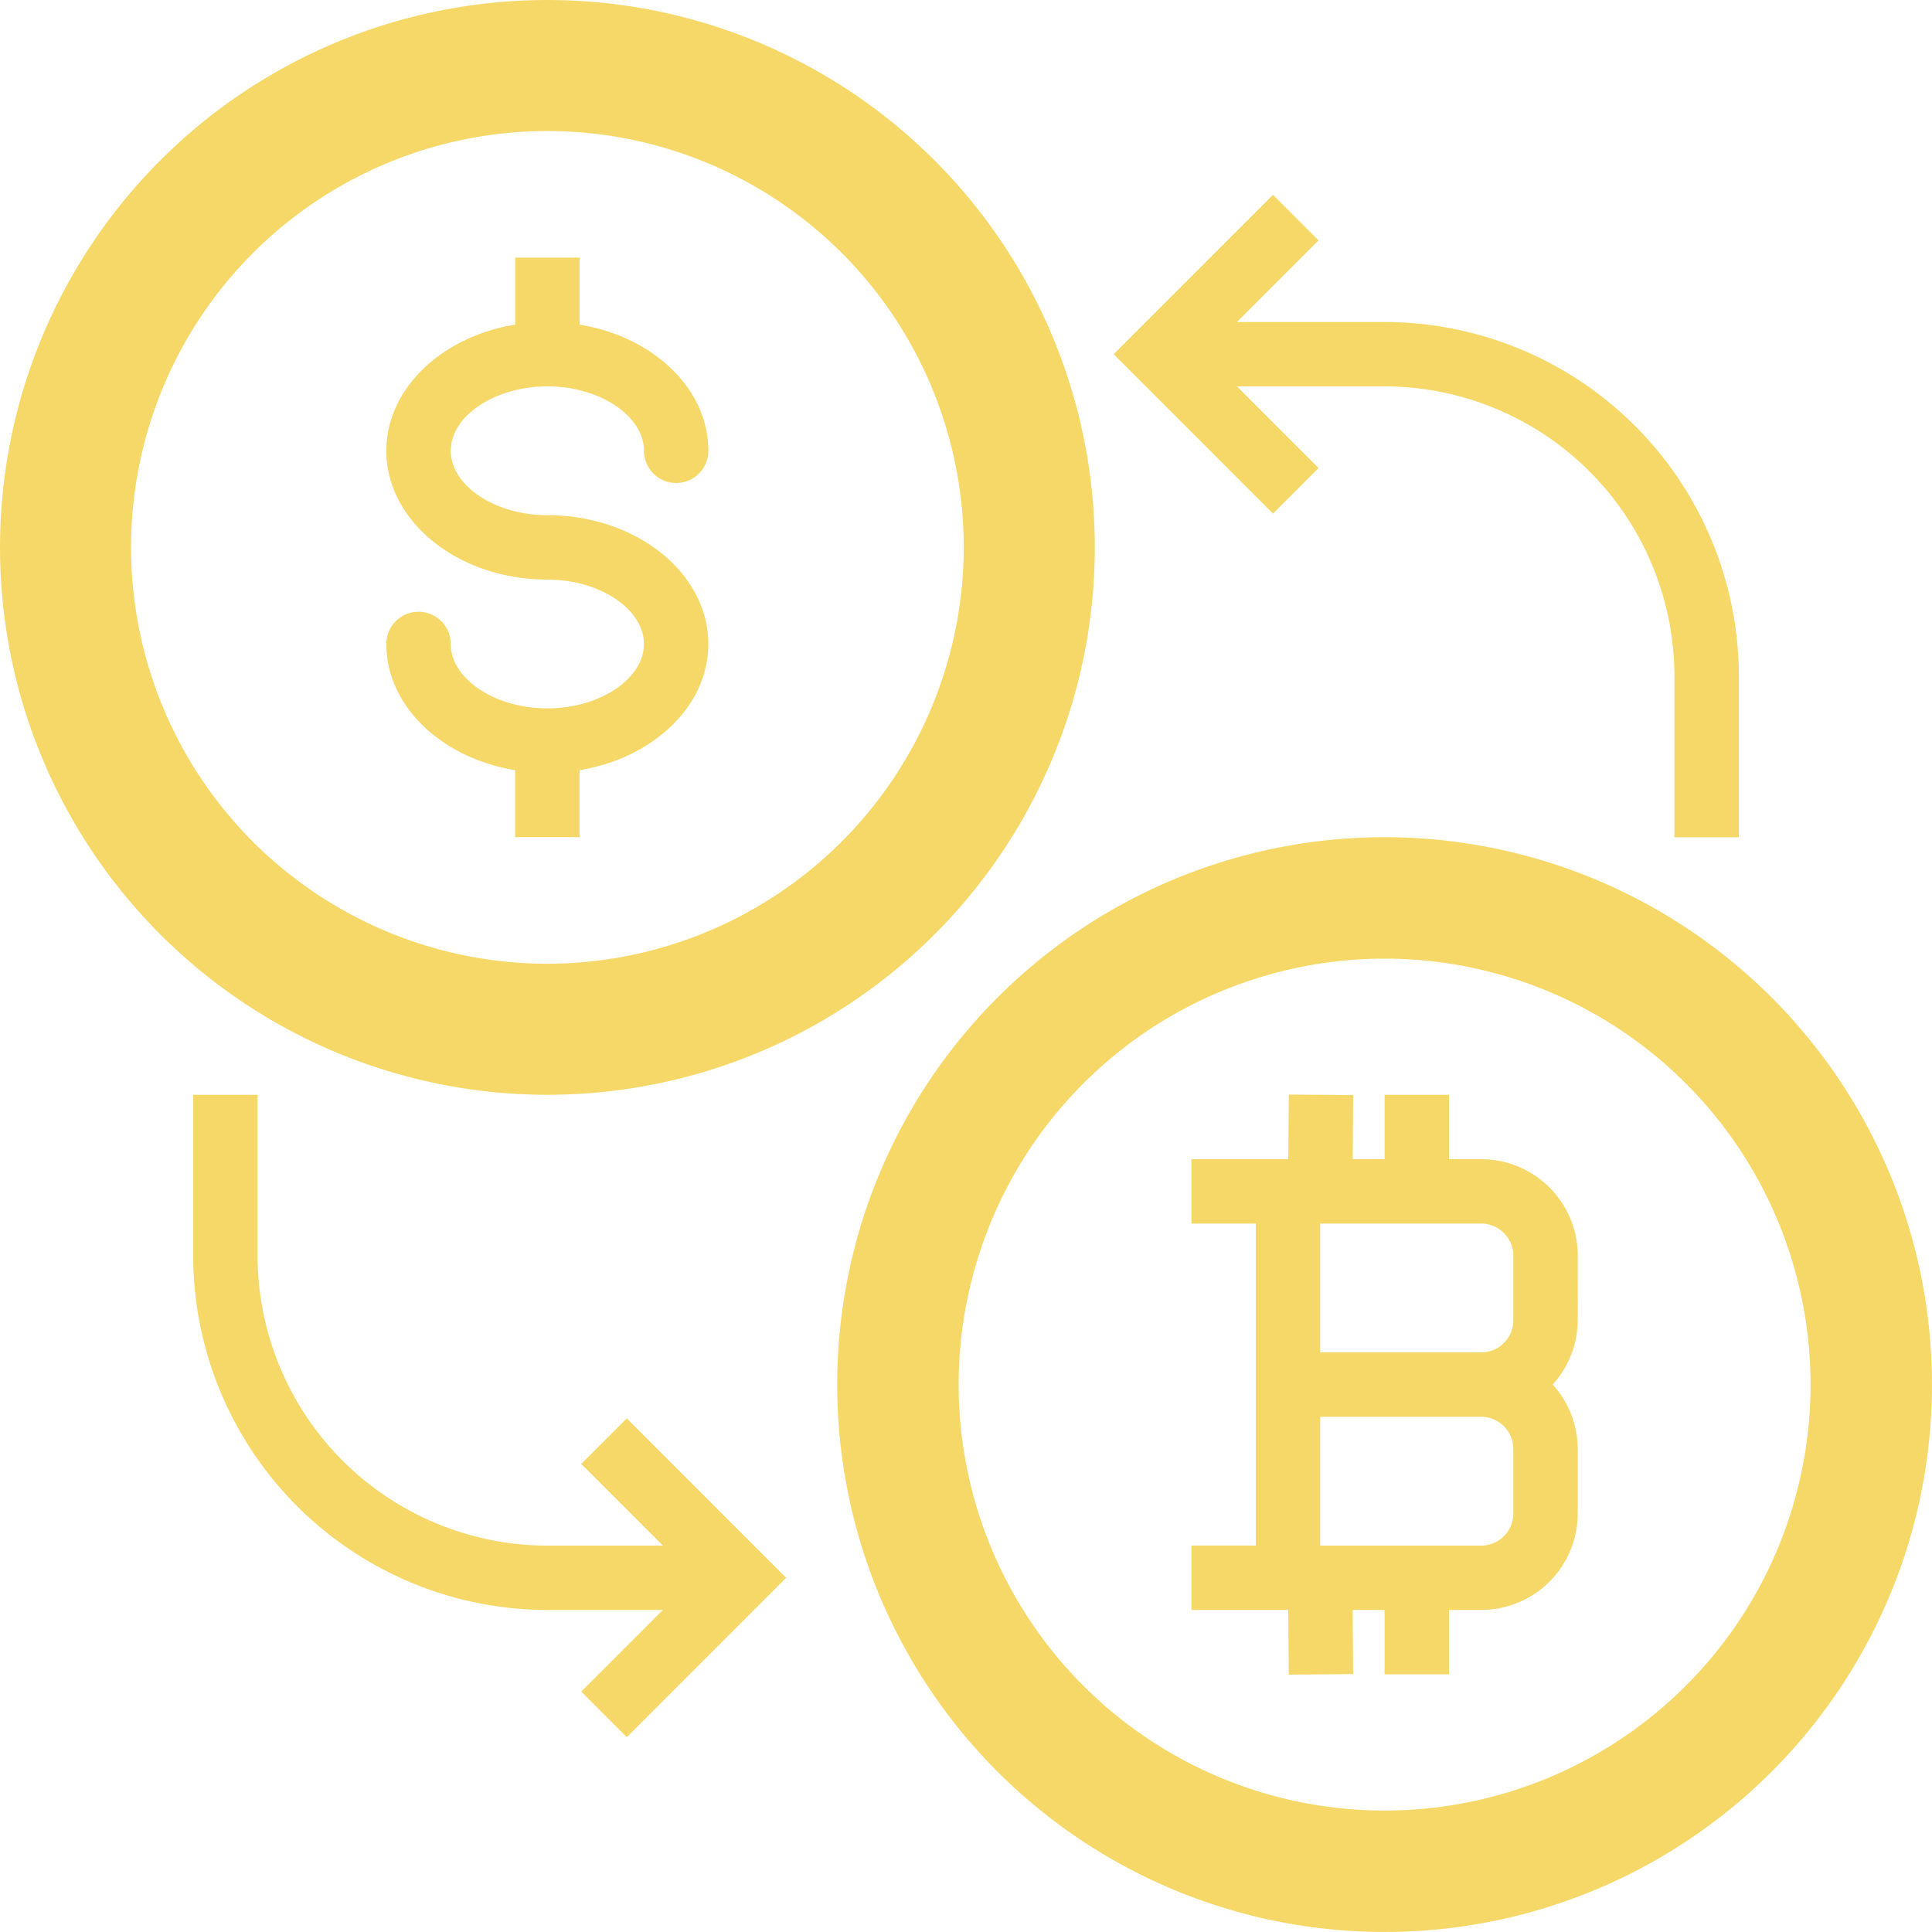 <svg xmlns="http://www.w3.org/2000/svg" width="133.226" height="133.226" viewBox="0 0 133.226 133.226">
  <g id="Icon1" transform="translate(-156.18 -68.001)">
    <g id="Group_416" data-name="Group 416" transform="translate(216.946 128.767)">
      <g id="Group_415" data-name="Group 415">
        <path id="Path_152" data-name="Path 152" d="M274.713,240a34.713,34.713,0,1,0,34.713,34.713A34.713,34.713,0,0,0,274.713,240Zm0,64.085a29.372,29.372,0,1,1,29.372-29.372A29.373,29.373,0,0,1,274.713,304.085Z" transform="translate(-240 -240)" fill="#f6d869"/>
      </g>
    </g>
    <g id="Group_418" data-name="Group 418" transform="translate(238.336 143.478)">
      <g id="Group_417" data-name="Group 417">
        <path id="Path_153" data-name="Path 153" d="M322.645,283.056a6.661,6.661,0,0,0-6.661-6.661h-2.22v-4.441h-4.441v4.441h-2.2l.036-4.423-4.441-.036-.036,4.459H296v4.441h4.441v22.2H296v4.441h6.679l.036,4.459,4.441-.036-.036-4.423h2.2v4.441h4.441v-4.441h2.22a6.661,6.661,0,0,0,6.661-6.661v-4.441a6.619,6.619,0,0,0-1.732-4.441,6.619,6.619,0,0,0,1.732-4.441ZM318.2,300.819a2.22,2.22,0,0,1-2.22,2.22h-11.1v-8.882h11.1a2.221,2.221,0,0,1,2.22,2.22Zm0-13.323a2.221,2.221,0,0,1-2.22,2.221h-11.1v-8.882h11.1a2.221,2.221,0,0,1,2.22,2.22Z" transform="translate(-296 -271.936)" fill="#f6d869"/>
      </g>
    </g>
    <g id="Group_420" data-name="Group 420" transform="translate(213.911 125.732)">
      <g id="Group_419" data-name="Group 419">
        <path id="Path_154" data-name="Path 154" d="M245.747,208a37.747,37.747,0,1,0,37.747,37.747A37.747,37.747,0,0,0,245.747,208Zm0,71.054a33.307,33.307,0,1,1,33.307-33.307A33.307,33.307,0,0,1,245.747,279.054Z" transform="translate(-208 -208)" fill="#f6d869"/>
      </g>
    </g>
    <g id="Group_422" data-name="Group 422" transform="translate(159.997 71.818)">
      <g id="Group_421" data-name="Group 421">
        <path id="Path_155" data-name="Path 155" d="M65.93,32A33.93,33.93,0,1,0,99.86,65.93,33.93,33.93,0,0,0,65.93,32Zm0,62.64A28.71,28.71,0,1,1,94.64,65.93,28.744,28.744,0,0,1,65.93,94.64Z" transform="translate(-32 -32)" fill="#f6d869"/>
      </g>
    </g>
    <g id="Group_424" data-name="Group 424" transform="translate(156.18 68.001)">
      <g id="Group_423" data-name="Group 423">
        <path id="Path_156" data-name="Path 156" d="M37.747,0A37.747,37.747,0,1,0,75.495,37.747,37.747,37.747,0,0,0,37.747,0Zm0,71.054A33.307,33.307,0,1,1,71.054,37.747,33.344,33.344,0,0,1,37.747,71.054Z" fill="#f6d869"/>
      </g>
    </g>
    <g id="Group_426" data-name="Group 426" transform="translate(182.825 85.764)">
      <g id="Group_425" data-name="Group 425">
        <path id="Path_157" data-name="Path 157" d="M107.1,81.763c-3.61,0-6.661-2.034-6.661-4.441s3.051-4.441,6.661-4.441,6.661,2.034,6.661,4.441a2.22,2.22,0,1,0,4.441,0c0-4.29-3.821-7.876-8.882-8.7V64h-4.441v4.621c-5.06.826-8.882,4.412-8.882,8.7,0,4.9,4.98,8.882,11.1,8.882,3.61,0,6.661,2.034,6.661,4.441s-3.051,4.441-6.661,4.441-6.661-2.034-6.661-4.441a2.22,2.22,0,1,0-4.441,0c0,4.29,3.821,7.876,8.882,8.7v4.621h4.441V99.347c5.06-.826,8.882-4.412,8.882-8.7C118.2,85.747,113.224,81.763,107.1,81.763Z" transform="translate(-96 -64)" fill="#f6d869"/>
      </g>
    </g>
    <g id="Group_428" data-name="Group 428" transform="translate(232.976 81.435)">
      <g id="Group_427" data-name="Group 427">
        <path id="Path_158" data-name="Path 158" d="M295.371,57.171H285.188l5.629-5.631-3.14-3.14L276.688,59.391l10.989,10.991,3.14-3.14-5.629-5.631h10.183A20.006,20.006,0,0,1,315.355,81.6V92.7H319.8V81.6A24.454,24.454,0,0,0,295.371,57.171Z" transform="translate(-276.688 -48.4)" fill="#f6d869"/>
      </g>
    </g>
    <g id="Group_430" data-name="Group 430" transform="translate(169.502 143.496)">
      <g id="Group_429" data-name="Group 429">
        <path id="Path_159" data-name="Path 159" d="M77.9,294.315l-3.14,3.14,5.629,5.631H72.425A20.006,20.006,0,0,1,52.441,283.1V272H48v11.1a24.454,24.454,0,0,0,24.425,24.425h7.962l-5.629,5.631,3.14,3.14,10.989-10.991Z" transform="translate(-48 -272)" fill="#f6d869"/>
      </g>
    </g>
  </g>
</svg>
